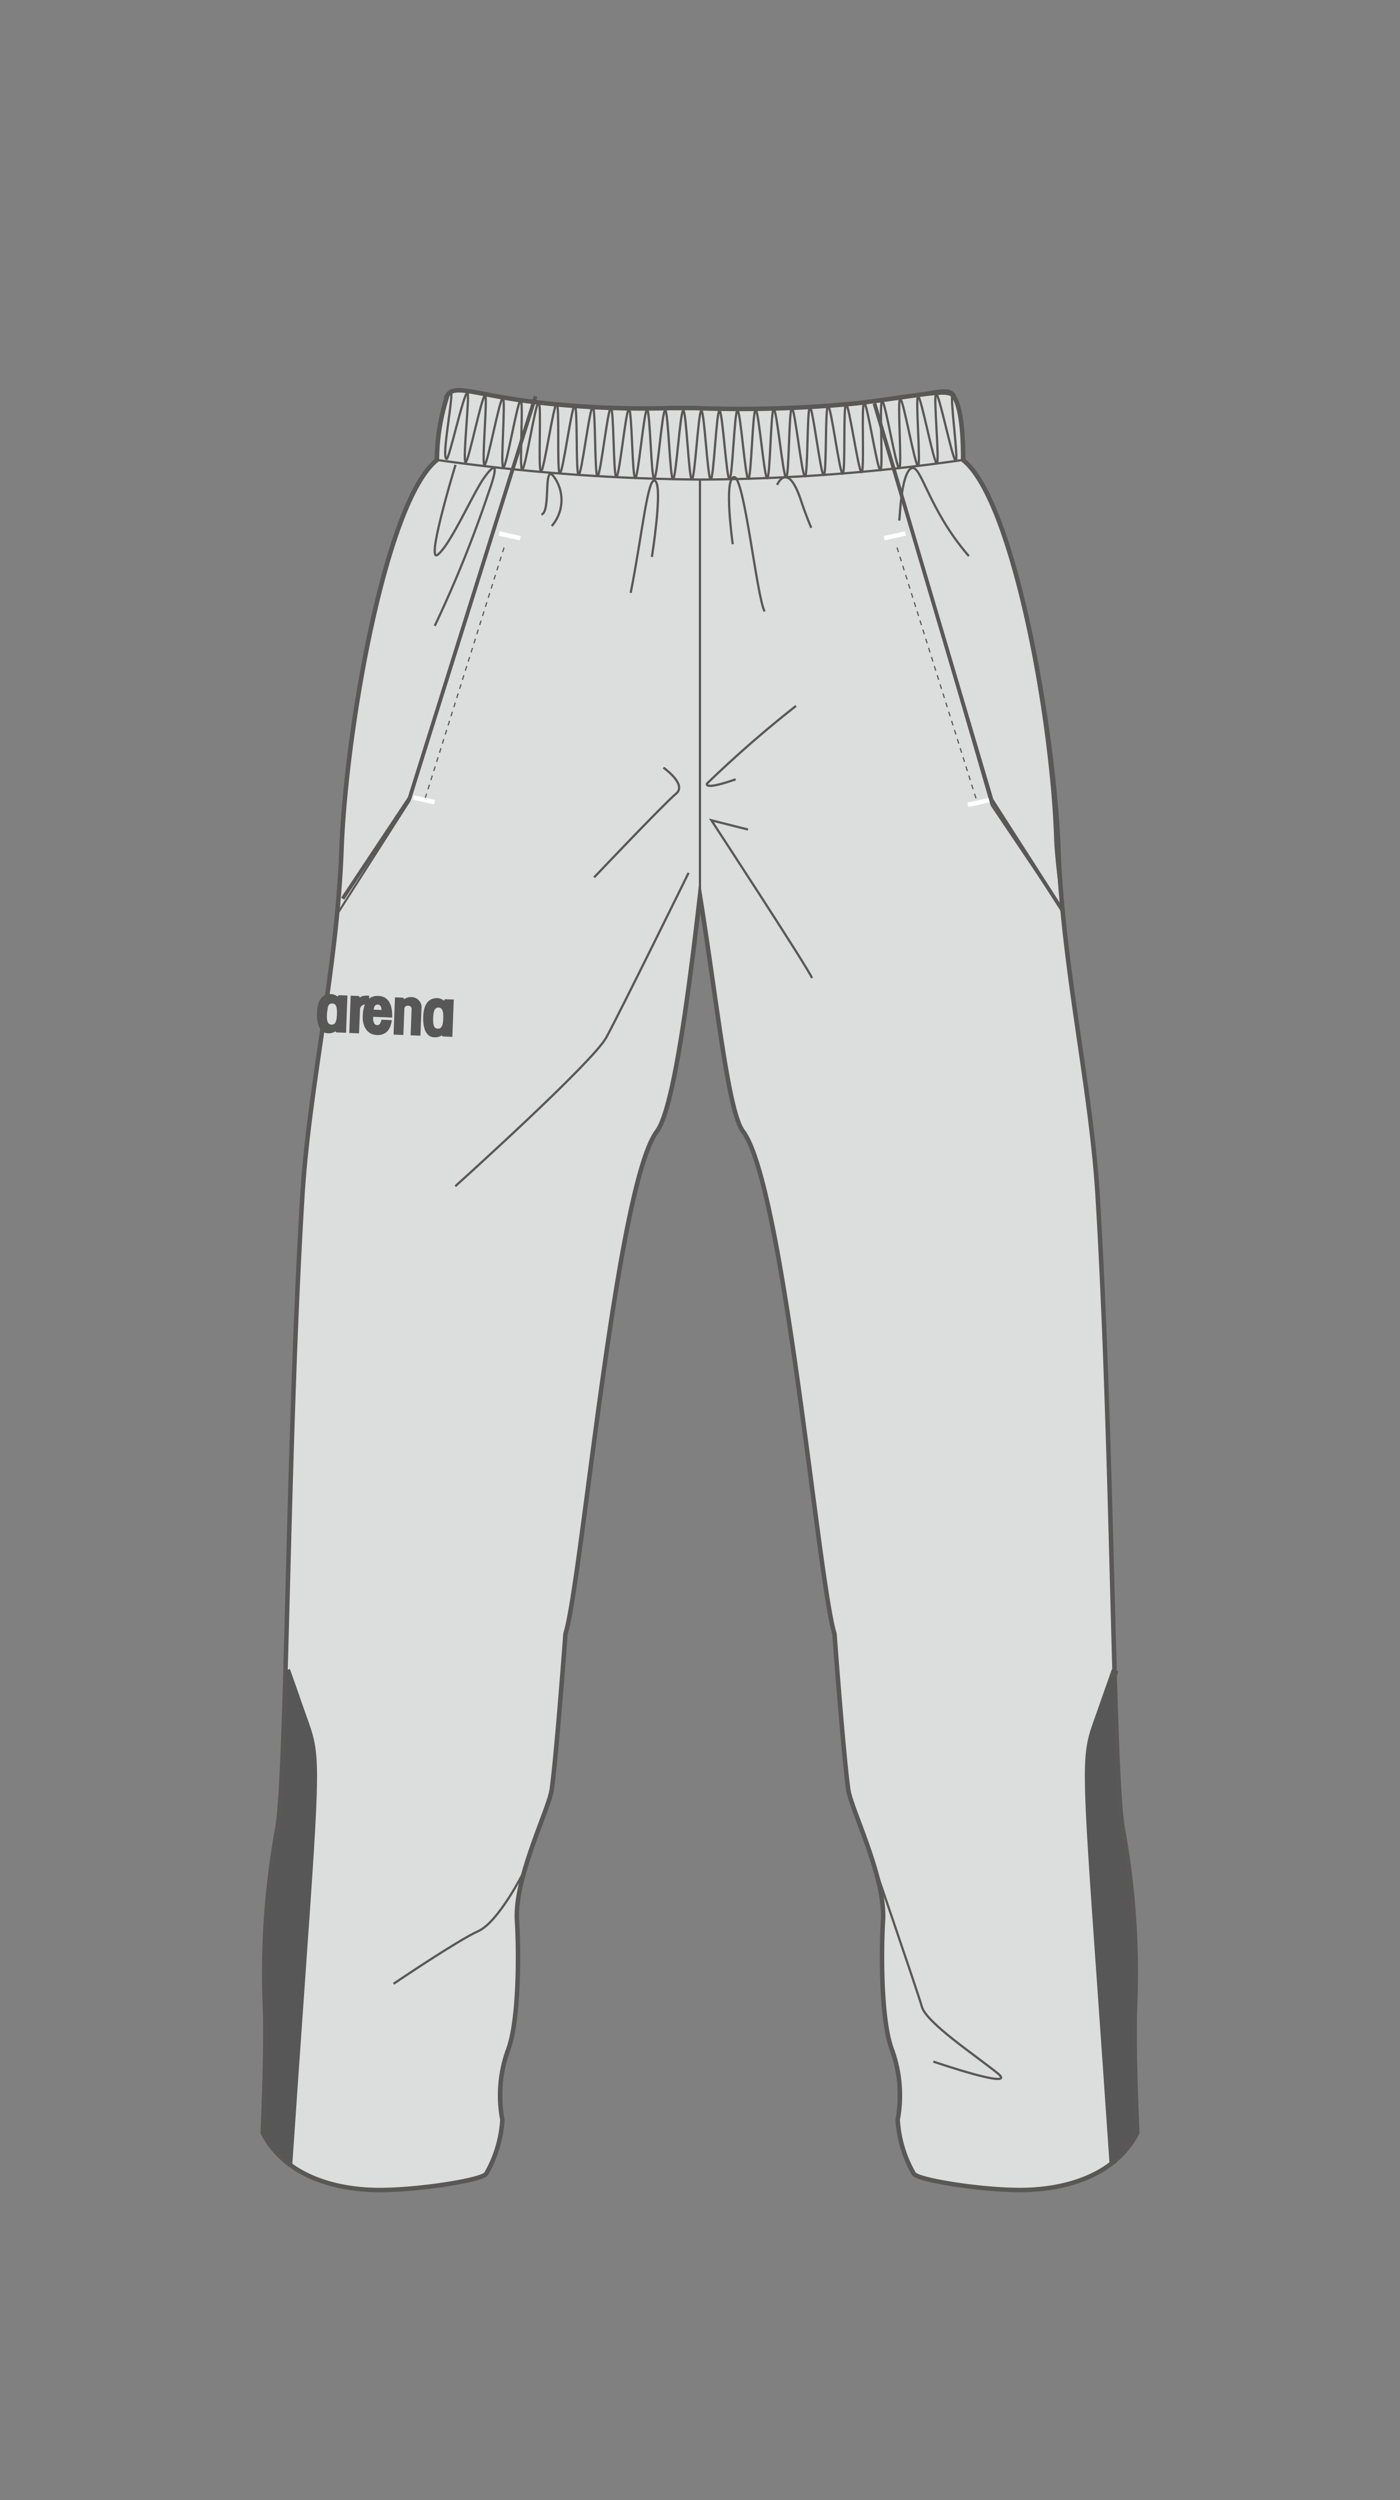 <svg xmlns="http://www.w3.org/2000/svg" viewBox="0 0 70 125"><rect x="0" y="0" width="70" height="125" fill="#808080" stroke="none"/><title>OAR-4301P</title><g id="a-color"><path d="M56.748,100.468a40.473,40.473,0,0,0-.625-9.139c-.469-2.906-.491-19.086-1.24-31.511-.329-5.483-1.737-11.356-1.96-17.367S50.708,25.025,48.153,23c0,0,.062-2.6-.518-3.242-.292-.323-1.535,0-4.749.4A59.586,59.586,0,0,1,34.7,20.4c-.178,0-.364,0-.568,0s-.391,0-.567,0a45.836,45.836,0,0,1-7.2-.345c-2.623-.348-3.651-.846-3.989-.3A10.6,10.6,0,0,0,21.847,23c-2.555,2.03-4.549,13.444-4.77,19.455s-1.629,11.884-1.961,17.367c-.748,12.425-.768,28.606-1.236,31.511a40.359,40.359,0,0,0-.629,9.139c.07,2.078-.114,6.174-.114,6.174,1.16,2.211,3.7,2.814,5.665,2.848s5.281-.486,5.505-.81a6.143,6.143,0,0,0,.812-2.7,6.632,6.632,0,0,1,.287-3.5c.571-1.522.53-5.13.443-6.446-.14-2.174,1.606-5.584,1.739-6.574.253-1.853.685-7.773.685-7.773.815-2.61,2.532-22.4,4.573-25.127.75-1,1.466-5.775,2.151-11.779.858,5.317,1.4,10.781,2.153,11.779C39.2,59.288,40.909,79.08,41.724,81.69c0,0,.434,5.92.687,7.773.135.991,1.881,4.4,1.739,6.574-.084,1.317-.127,4.924.448,6.446a6.7,6.7,0,0,1,.286,3.5,6.116,6.116,0,0,0,.81,2.7c.222.324,3.537.848,5.505.81s4.5-.637,5.665-2.848c0,0-.189-4.1-.116-6.174" style="fill:#dcdddd"/></g><g id="b-color"><path d="M55.766,83.5c-.22.619-.432,1.219-.631,1.791-1.075,3.11-.981.947.514,22.883a8.787,8.787,0,0,0,1.216-1.533s-.167-6.136-.123-7.465a31.135,31.135,0,0,0-.214-5.4,56.873,56.873,0,0,1-.644-6.862c-.043-2.358-.118-3.411-.118-3.411" style="fill:#575757"/><path d="M14.258,83.5c.222.619.434,1.219.633,1.791,1.075,3.11.98.947-.515,22.883a8.845,8.845,0,0,1-1.213-1.533s.162-6.136.122-7.465a30.879,30.879,0,0,1,.211-5.4,56.019,56.019,0,0,0,.647-6.862c.043-2.358.115-3.411.115-3.411" style="fill:#575757"/></g><g id="c-color"><path d="M18,49.866l-.067-.07-.4-.016-.069,1.865.487.019L18,50.5a.255.255,0,0,1,.141-.249.325.325,0,0,1,.3.014l.019-.485c-.331-.02-.435.062-.461.09" style="fill:#575757"/><path d="M19.074,50.982c-.043.191-.109.276-.219.273-.152-.006-.205-.171-.2-.418l.955.037s0-.051,0-.077c.005-.651-.236-.988-.7-1.006-.125,0-.713-.037-.771.952-.041.6.239.986.7,1.007.442.016.684-.242.754-.747Zm-.184-.757c.118,0,.19.114.184.27l-.386-.014c.005-.171.082-.263.2-.257" style="fill:#575757"/><path d="M21.078,50.328a.506.506,0,0,0-.519-.475.527.527,0,0,0-.227.036.585.585,0,0,0-.117.065l-.058-.073-.409-.016-.069,1.863.489.018.051-1.31a.158.158,0,0,1,.186-.152h0a.161.161,0,0,1,.175.166l-.049,1.313.491.017Z" style="fill:#575757"/><path d="M16.928,49.757l-.051.069a.552.552,0,0,0-.321-.126c-.474-.016-.695.366-.708.944-.024,1,.46,1.017.561,1.018a.617.617,0,0,0,.368-.1l.037.055.488.018.07-1.863Zm-.351,1.472c-.2-.008-.244-.193-.233-.54s.078-.525.273-.517.242.189.23.537-.077.526-.269.52" style="fill:#575757;fill-rule:evenodd"/><path d="M22.243,49.96l-.05.071a.529.529,0,0,0-.322-.127c-.472-.017-.7.362-.71.943-.023,1,.461,1.016.566,1.016a.6.6,0,0,0,.363-.1l.038.055.489.02.072-1.866Zm-.352,1.47c-.193,0-.245-.188-.232-.538s.08-.526.271-.517.243.189.232.536-.079.527-.271.519" style="fill:#575757;fill-rule:evenodd"/></g><g id="d-color"><path d="M14.617,108.186l-.343-.023c.238-3.5.441-6.38.609-8.77.811-11.552.811-11.552.117-13.472-.062-.173-.131-.36-.2-.573-.2-.572-.408-1.171-.628-1.79l.323-.115c.222.619.433,1.22.63,1.793.073.21.14.4.2.568.719,1.987.719,1.987-.1,13.612C15.058,101.808,14.855,104.692,14.617,108.186Z" style="fill:#575757"/><path d="M55.477,108.186c-.24-3.517-.443-6.415-.611-8.814-.815-11.582-.815-11.582-.1-13.568.061-.171.129-.357.2-.568l.037-.106c.189-.54.386-1.1.595-1.687l.323.117c-.208.58-.4,1.144-.593,1.684l-.037.105c-.074.212-.141.4-.2.572-.7,1.917-.7,1.917.115,13.428.168,2.4.372,5.3.612,8.815Z" style="fill:#575757"/></g><g id="no-change"><path d="M56.748,100.468a40.473,40.473,0,0,0-.625-9.139c-.469-2.906-.491-19.086-1.24-31.511-.329-5.483-1.737-11.356-1.96-17.367S50.708,25.025,48.153,23c0,0,.062-2.6-.518-3.242-.292-.323-1.535,0-4.749.4A59.586,59.586,0,0,1,34.7,20.4c-.178,0-.364,0-.568,0s-.391,0-.567,0a45.836,45.836,0,0,1-7.2-.345c-2.623-.348-3.651-.846-3.989-.3A10.6,10.6,0,0,0,21.847,23c-2.555,2.03-4.549,13.444-4.77,19.455s-1.629,11.884-1.961,17.367c-.748,12.425-.768,28.606-1.236,31.511a40.359,40.359,0,0,0-.629,9.139c.07,2.078-.114,6.174-.114,6.174,1.16,2.211,3.7,2.814,5.665,2.848s5.281-.486,5.505-.81a6.143,6.143,0,0,0,.812-2.7,6.632,6.632,0,0,1,.287-3.5c.571-1.522.53-5.13.443-6.446-.14-2.174,1.606-5.584,1.739-6.574.253-1.853.685-7.773.685-7.773.815-2.61,2.532-22.4,4.573-25.127.75-1,1.466-5.775,2.151-11.779.858,5.317,1.4,10.781,2.153,11.779C39.2,59.288,40.909,79.08,41.724,81.69c0,0,.434,5.92.687,7.773.135.991,1.881,4.4,1.739,6.574-.084,1.317-.127,4.924.448,6.446a6.7,6.7,0,0,1,.286,3.5,6.116,6.116,0,0,0,.81,2.7c.222.324,3.537.848,5.505.81s4.5-.637,5.665-2.848C56.864,106.642,56.675,102.545,56.748,100.468Z" style="fill:none;stroke:#5a5757;stroke-miterlimit:10;stroke-width:0.224px"/><path d="M20.478,40.034l6.174-19.942-.336-.041c-2.624-.347-3.653-.845-3.991-.3A10.712,10.712,0,0,0,21.789,23c-2.55,2.03-4.547,13.443-4.765,19.454-.042,1.126-.127,2.247-.236,3.36Z" style="fill:none;stroke:#5a5757;stroke-miterlimit:10;stroke-width:0.102px"/><path d="M49.578,40.258,43.742,20.093l.31-.042c2.419-.347,3.372-.845,3.684-.3A11.467,11.467,0,0,1,48.228,23c2.354,2.03,4.323,12.865,4.524,18.878.04,1.128.251,2.5.35,3.613Z" style="fill:none;stroke:#5a5757;stroke-miterlimit:10;stroke-width:0.098px"/><path d="M22.777,23.24s-1.535,5.029-.877,4.483,1.754-3.064,2.3-3.828.767-.763.218.764a59.689,59.689,0,0,1-2.681,6.632" style="fill:none;stroke:#5a5757;stroke-miterlimit:10;stroke-width:0.112px"/><path d="M27.586,26.3a1.978,1.978,0,0,0,.155-2.4c-.622-.938-.166,1.732-.672,1.82" style="fill:none;stroke:#5a5757;stroke-miterlimit:10;stroke-width:0.112px"/><path d="M44.964,26.026c.034-.241.1-2.329.592-2.608s.832,2.019,2.886,4.385" style="fill:none;stroke:#5a5757;stroke-miterlimit:10;stroke-width:0.112px"/><path d="M40.562,26.39s-.264-.612-.524-1.4c-.665-1.988-1.183-.746-1.183-.746" style="fill:none;stroke:#5a5757;stroke-miterlimit:10;stroke-width:0.112px"/><path d="M32.595,27.844s.552-3.458.173-3.793-.655,2.7-1.234,5.591" style="fill:none;stroke:#5a5757;stroke-miterlimit:10;stroke-width:0.112px"/><path d="M36.637,27.21s-.458-3.243.057-3.357,1.138,5.978,1.537,6.719" style="fill:none;stroke:#5a5757;stroke-miterlimit:10;stroke-width:0.112px"/><path d="M21.847,22.995a98.914,98.914,0,0,0,13.231.982,95.118,95.118,0,0,0,13.074-.982" style="fill:none;stroke:#5a5757;stroke-miterlimit:10;stroke-width:0.112px"/><line x1="34.998" y1="44.784" x2="34.998" y2="23.977" style="fill:none;stroke:#5a5757;stroke-miterlimit:10;stroke-width:0.112px"/><path d="M33.17,38.38s1.2.838.635,1.3-4.1,4.187-4.1,4.187" style="fill:none;stroke:#5a5757;stroke-miterlimit:10;stroke-width:0.112px"/><path d="M34.429,43.639S31,50.616,30.312,51.875s-7.548,7.432-7.548,7.432" style="fill:none;stroke:#5a5757;stroke-miterlimit:10;stroke-width:0.112px"/><path d="M36.783,38.962s-1.514.556-1.439.22a57.3,57.3,0,0,1,4.458-3.89" style="fill:none;stroke:#5a5757;stroke-miterlimit:10;stroke-width:0.112px"/><path d="M37.4,41.475l-1.832-.463S40.488,48.529,40.6,48.9" style="fill:none;stroke:#5a5757;stroke-miterlimit:10;stroke-width:0.112px"/><path d="M43.348,92.209s2.518,7.317,2.744,8.118,2.629,2.4,3.773,3.316-3.2-.571-3.2-.571" style="fill:none;stroke:#5a5757;stroke-miterlimit:10;stroke-width:0.112px"/><path d="M26.193,93.579s-1.257,2.516-2.284,2.974-4.234,2.632-4.234,2.632" style="fill:none;stroke:#5a5757;stroke-miterlimit:10;stroke-width:0.112px"/><path d="M22.526,19.492c.224.045-.491,3.4-.194,3.452.128.024.857-3.332,1.037-3.3.138.023-.256,3.434-.086,3.46.142.022.806-3.346.969-3.323.145.021-.187,3.439-.025,3.462.145.019.755-3.36.914-3.338s-.135,3.44.024,3.461.714-3.368.869-3.35-.086,3.441.074,3.461.669-3.379.824-3.364-.039,3.444.115,3.461.628-3.387.786-3.372,0,3.443.159,3.457.587-3.392.745-3.38.04,3.444.195,3.457.551-3.4.705-3.39.085,3.443.239,3.454.51-3.406.667-3.4.119,3.442.275,3.45.475-3.409.63-3.4.159,3.44.314,3.447.437-3.417.592-3.411.2,3.438.355,3.443.394-3.422.55-3.418.236,3.438.391,3.44.358-3.425.513-3.424.276,3.436.431,3.436.321-3.426.474-3.426.311,3.428.467,3.428.284-3.432.439-3.433.348,3.429.5,3.424.246-3.435.4-3.437.388,3.422.542,3.419.211-3.439.366-3.444.426,3.42.579,3.415.173-3.441.327-3.447.465,3.413.619,3.406.133-3.441.287-3.449.5,3.407.654,3.4.1-3.443.248-3.453.537,3.4.692,3.39.058-3.441.214-3.455.577,3.4.731,3.382.016-3.443.172-3.457.616,3.39.774,3.375-.026-3.443.129-3.46.657,3.381.81,3.366-.065-3.443.087-3.461.7,3.373.855,3.357-.107-3.444.049-3.462.737,3.364.891,3.344-.143-3.441.005-3.461.78,3.353.935,3.332-.186-3.439-.032-3.461.824,3.347.977,3.323-.309-3.236-.153-3.261" style="fill:none;stroke:#5a5757;stroke-miterlimit:10;stroke-width:0.112px"/><polyline points="43.722 20.174 49.578 39.99 53.102 45.486" style="fill:none;stroke:#5a5757;stroke-miterlimit:10;stroke-width:0.188px"/><polyline points="26.778 19.813 20.479 39.899 17.132 44.93" style="fill:none;stroke:#5a5757;stroke-miterlimit:10;stroke-width:0.188px"/><line x1="25.203" y1="27.376" x2="21.234" y2="39.99" style="fill:none;stroke:#5a5757;stroke-miterlimit:10;stroke-width:0.06px;stroke-dasharray:0.239,0.239"/><line x1="44.851" y1="27.376" x2="48.823" y2="39.99" style="fill:none;stroke:#5a5757;stroke-miterlimit:10;stroke-width:0.06px;stroke-dasharray:0.239,0.239"/><polygon points="21.705 40.217 20.645 39.981 20.696 39.762 21.753 39.998 21.705 40.217" style="fill:#fff"/><rect x="48.378" y="40.01" width="1.087" height="0.224" transform="translate(-7.503 11.497) rotate(-12.457)" style="fill:#fff"/><polygon points="25.992 27.017 24.931 26.781 24.98 26.563 26.042 26.799 25.992 27.017" style="fill:#fff"/><polygon points="44.233 27.017 45.293 26.781 45.246 26.563 44.185 26.799 44.233 27.017" style="fill:#fff"/></g></svg>